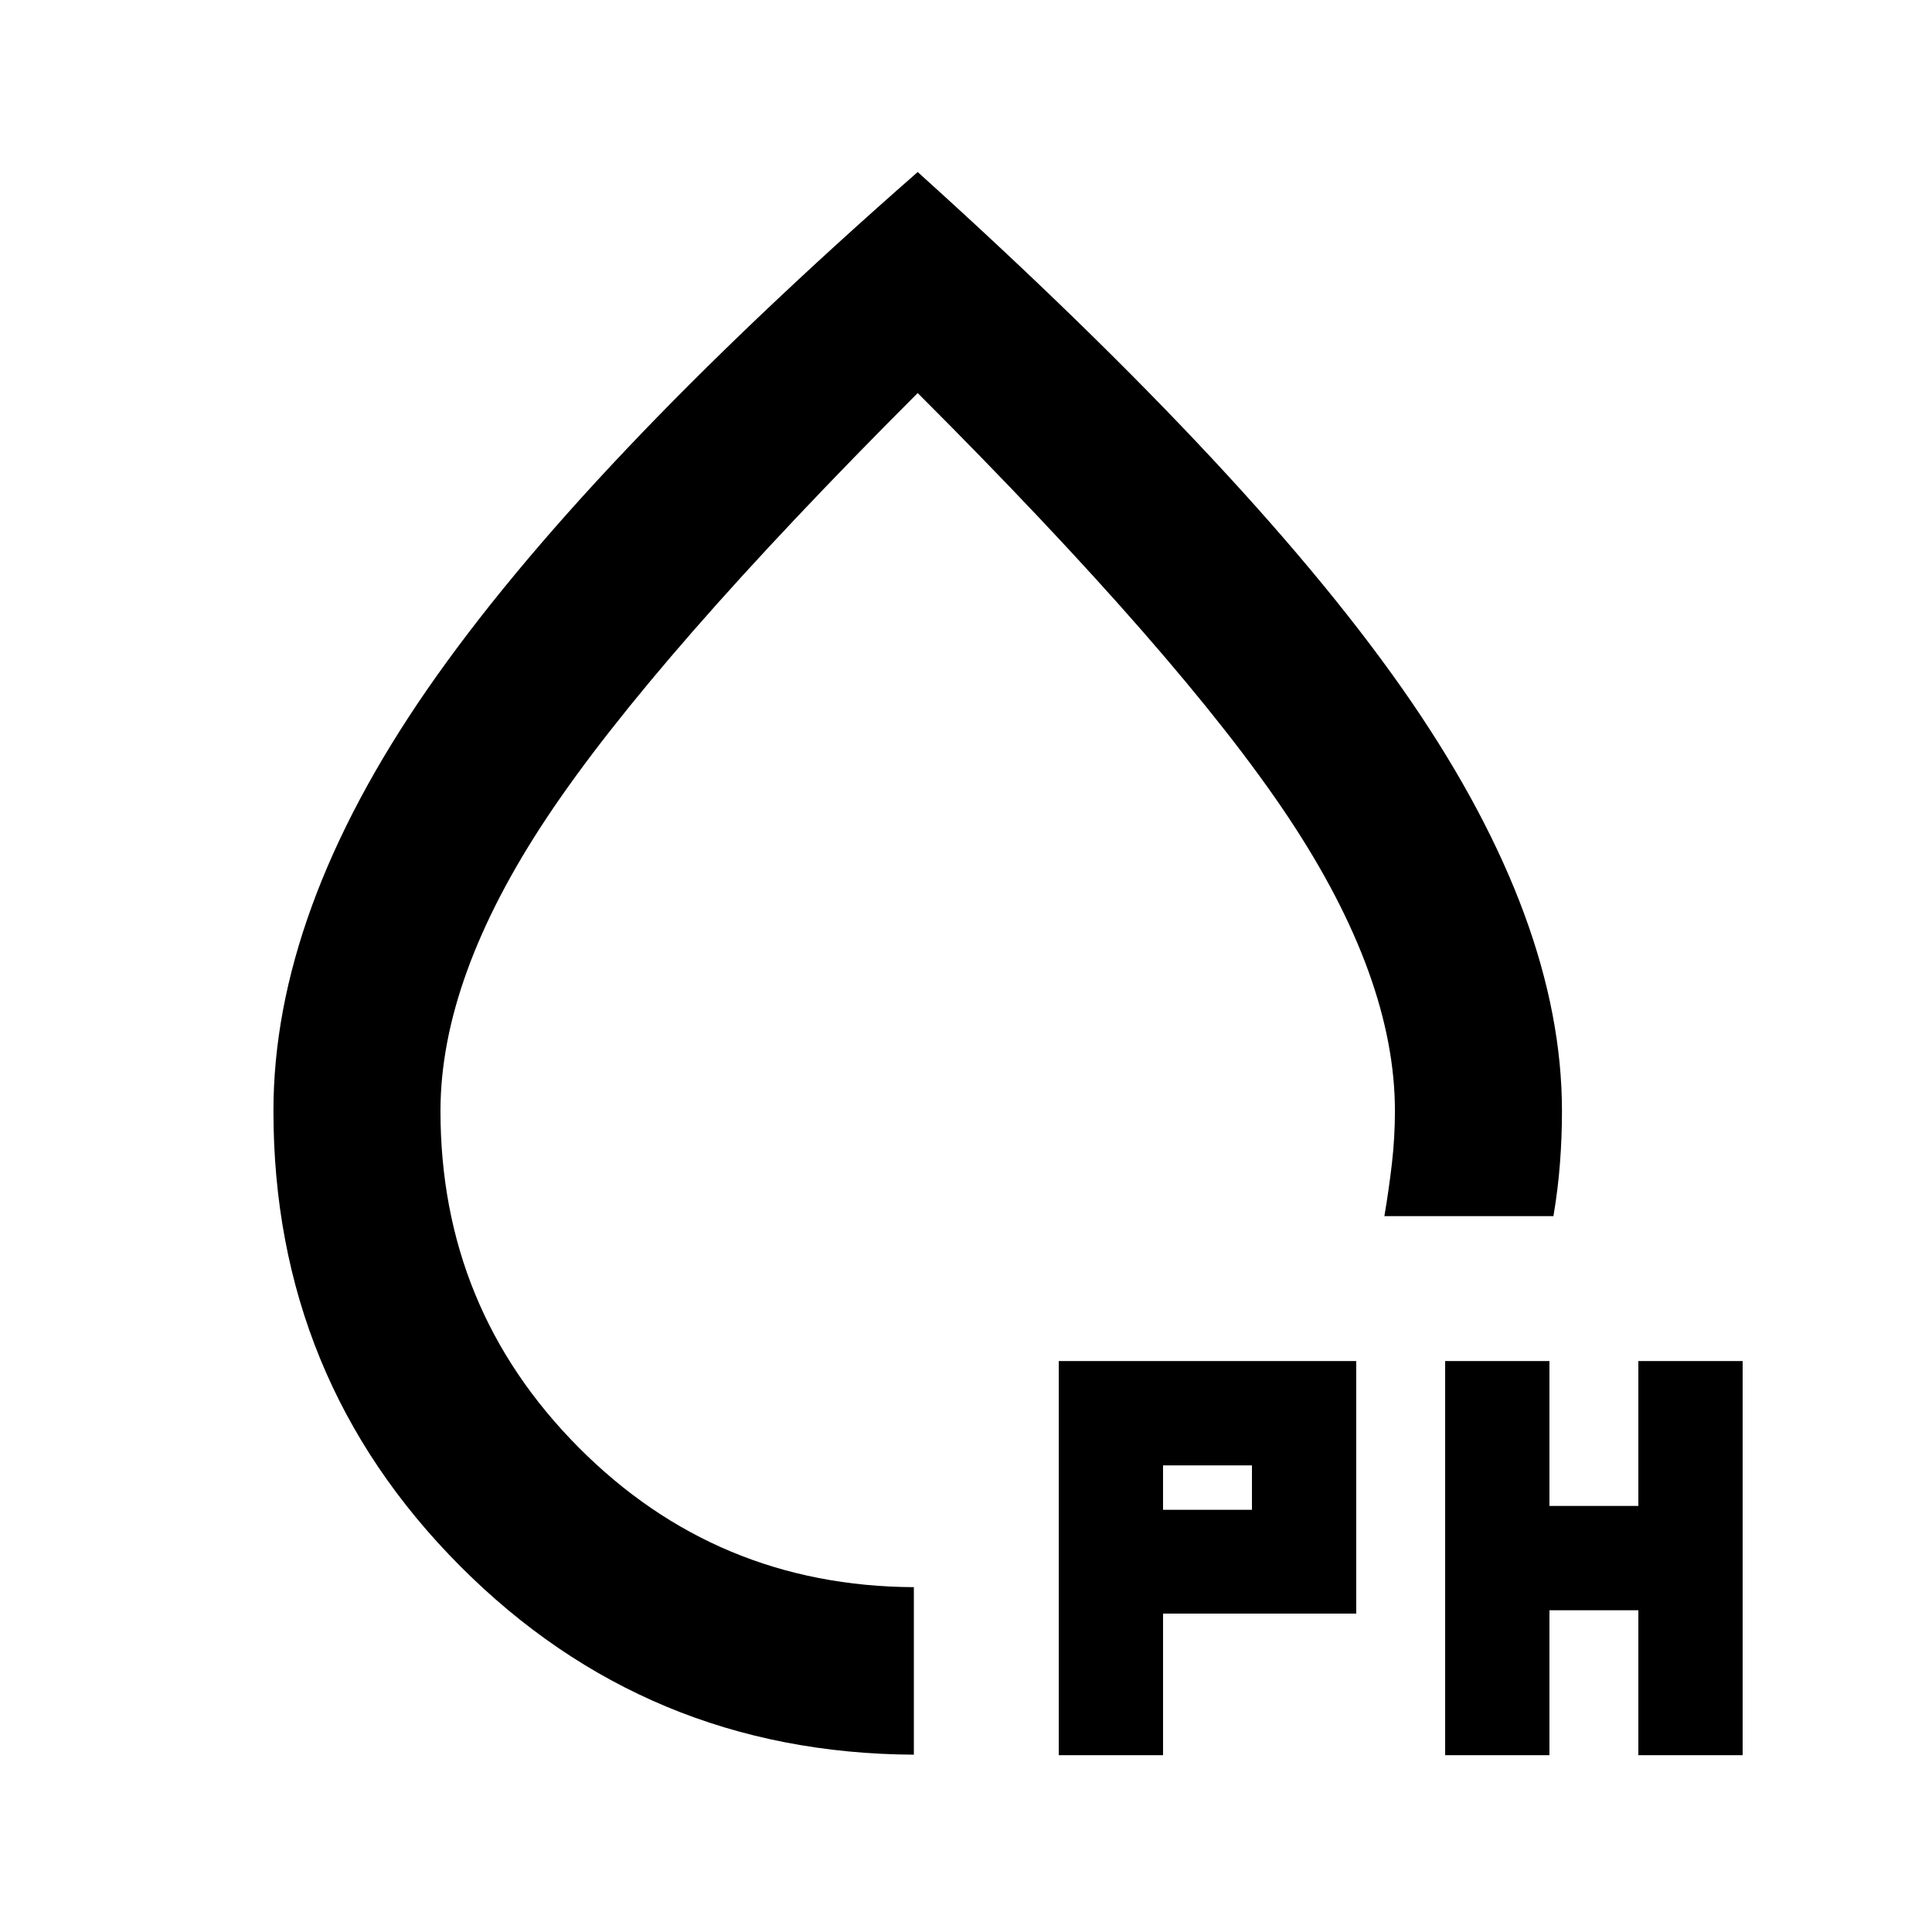 <svg xmlns="http://www.w3.org/2000/svg" height="20" viewBox="0 -960 960 960" width="20"><path d="M454.09-88.11q-132.87-.72-225.55-93.81-92.67-93.09-92.67-226.08 0-98.91 76.41-209.42Q288.7-727.93 456-874.52q170.3 153.59 245.22 263.1Q776.13-501.91 776.13-408q0 13.2-1 26.15-1 12.96-3.24 26.15h-84q2.24-13.19 3.74-26.15 1.5-12.95 1.5-26.15 0-66.33-53.04-146.01Q587.04-633.7 456-764.7q-131.04 131-184.09 210.69-53.04 79.68-53.04 146.01 0 98.09 68.56 167.13 68.57 69.04 166.66 69.52v83.24ZM456-468.28Zm70.09 380.41V-283.7h147.82v125.5h-96v70.33h-51.82Zm192 0V-283.7h51.82v72h44.18v-72h51.82v195.83h-51.82v-72h-44.18v72h-51.82ZM577.91-209.78h44.18v-22.09h-44.18v22.09Z"/></svg>
